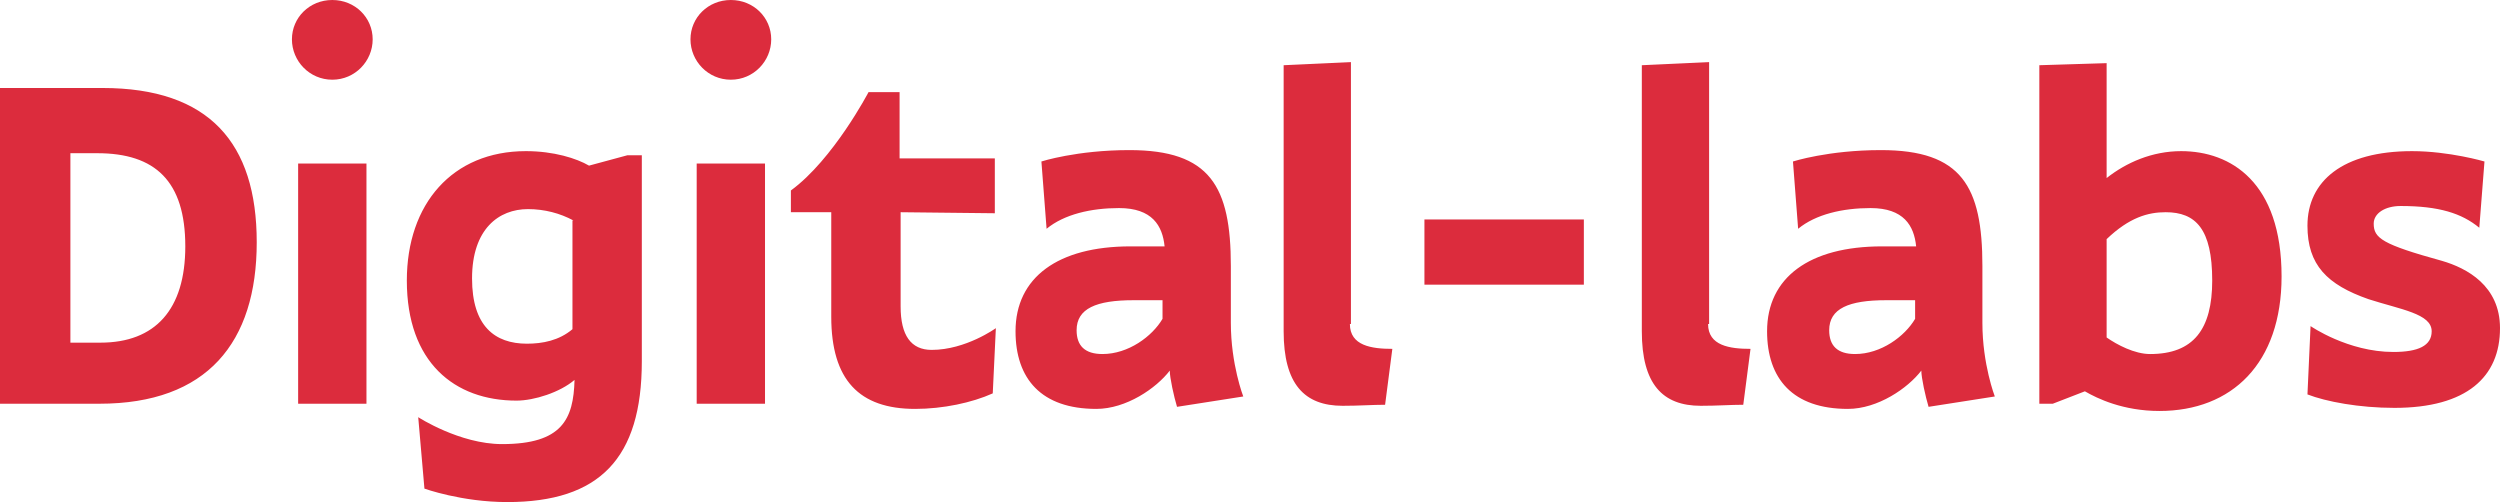 <svg xmlns="http://www.w3.org/2000/svg" viewBox="0 0 241.5 48.5"><path d="M0 8.5h9.9c10.3 0 14.9 5.3 14.9 14.9C24.8 33.1 20 39 9.6 39H0V8.5zm6.8 24.6h2.9c5.3 0 8.2-3.2 8.2-9.3 0-6.3-2.9-9-8.5-9H6.8v18.3zM32.1 0C34.3 0 36 1.7 36 3.8s-1.7 3.9-3.9 3.9-3.9-1.8-3.9-3.9S29.9 0 32.1 0zm-3.3 15.8h6.6V39h-6.6V15.8zM62 15v19.9c0 9.4-4.1 13.6-13 13.6-4.4 0-8-1.3-8-1.3l-.6-6.9s4 2.6 8.1 2.6c5.8 0 6.9-2.4 7-6.2-1.4 1.2-3.9 2-5.6 2-6 0-10.6-3.7-10.6-11.6 0-7.4 4.4-12.5 11.5-12.5 2.7 0 4.9.7 6.1 1.4l3.7-1H62zm-6.6 6.3c-1.3-.7-2.8-1.1-4.4-1.1-2.8 0-5.4 1.9-5.4 6.7 0 4.6 2.2 6.3 5.3 6.3 1.5 0 3.1-.3 4.4-1.4V21.3zM70.6 0c2.2 0 3.9 1.7 3.9 3.8s-1.7 3.9-3.9 3.9-3.9-1.8-3.9-3.9S68.4 0 70.6 0zm-3.3 15.8h6.6V39h-6.6V15.8zM87 20.5v9.1c0 2.8 1 4.2 3 4.2 3.3 0 6.2-2.1 6.2-2.1l-.3 6.3c-2 .9-4.8 1.5-7.5 1.5-5.4 0-8.1-2.8-8.1-8.9V20.5h-3.9v-2.1c4.1-3 7.5-9.5 7.5-9.5h3v6.4h9.2v5.3l-9.1-.1zm26.7 18.8c-.3-1-.7-2.8-.7-3.5-1.3 1.7-4.2 3.7-7.1 3.7-5.3 0-7.8-2.9-7.8-7.5 0-5.2 4.1-8.2 11.1-8.2h3.3c-.2-2-1.2-3.7-4.4-3.7-2.7 0-5.3.6-7 2l-.5-6.5s3.4-1.1 8.5-1.1c7.8 0 9.8 3.5 9.8 11.2v5.5c0 4 1.2 7.1 1.2 7.1l-6.4 1zM112.3 29h-2.8c-3.6 0-5.5.8-5.5 2.9 0 1.5.8 2.3 2.5 2.3 2.5 0 4.8-1.7 5.8-3.4V29zm18.1 2.3c0 2.1 2.1 2.4 4.1 2.4l-.7 5.4c-1.2 0-2.5.1-4.1.1-3.7 0-5.7-2.1-5.7-7.2V6.3l6.5-.3v25.3zm7.1-10.1H153v6.3h-15.4v-6.3zM165 31.3c0 2.1 2.1 2.4 4.1 2.4l-.7 5.4c-1.2 0-2.5.1-4.1.1-3.7 0-5.7-2.1-5.7-7.2V6.3l6.5-.3v25.3zm21.3 8c-.3-1-.7-2.8-.7-3.5-1.3 1.7-4.2 3.7-7.1 3.7-5.3 0-7.8-2.9-7.8-7.5 0-5.2 4.1-8.2 11.1-8.2h3.3c-.2-2-1.2-3.7-4.4-3.7-2.7 0-5.3.6-7 2l-.5-6.5s3.4-1.1 8.5-1.1c7.8 0 9.8 3.5 9.8 11.2v5.5c0 4 1.2 7.1 1.2 7.1l-6.4 1zM185 29h-2.8c-3.6 0-5.5.8-5.5 2.9 0 1.5.8 2.3 2.5 2.3 2.5 0 4.8-1.7 5.8-3.4V29zm18.5-22.9v11.1c1.9-1.5 4.4-2.6 7.2-2.6 4.8 0 9.7 3 9.7 12.1 0 8.4-4.8 13-11.8 13-3.5 0-6-1.2-7.2-1.9l-3.1 1.2H197V6.3l6.5-.2zm0 17v9.5c1 .7 2.7 1.6 4.2 1.6 4.2 0 6-2.4 6-7.1 0-5-1.6-6.6-4.5-6.6-1.7 0-3.5.5-5.7 2.6zm36-1.1c-1.7-1.4-3.9-2.1-7.6-2.1-1.5 0-2.6.7-2.6 1.7 0 1.4.8 2 6.6 3.6 2.4.7 5.6 2.4 5.6 6.5 0 4.7-3.2 7.7-10.2 7.7-3.4 0-6.6-.6-8.4-1.3l.3-6.6s3.6 2.5 8 2.5c2.4 0 3.7-.6 3.7-2 0-1.7-3-2.1-6.1-3.1-4-1.4-5.9-3.3-5.9-7.1 0-4.3 3.4-7.2 10.1-7.2 3.6 0 7 1 7 1l-.5 6.4z" fill="#dc2c3d"/></svg>